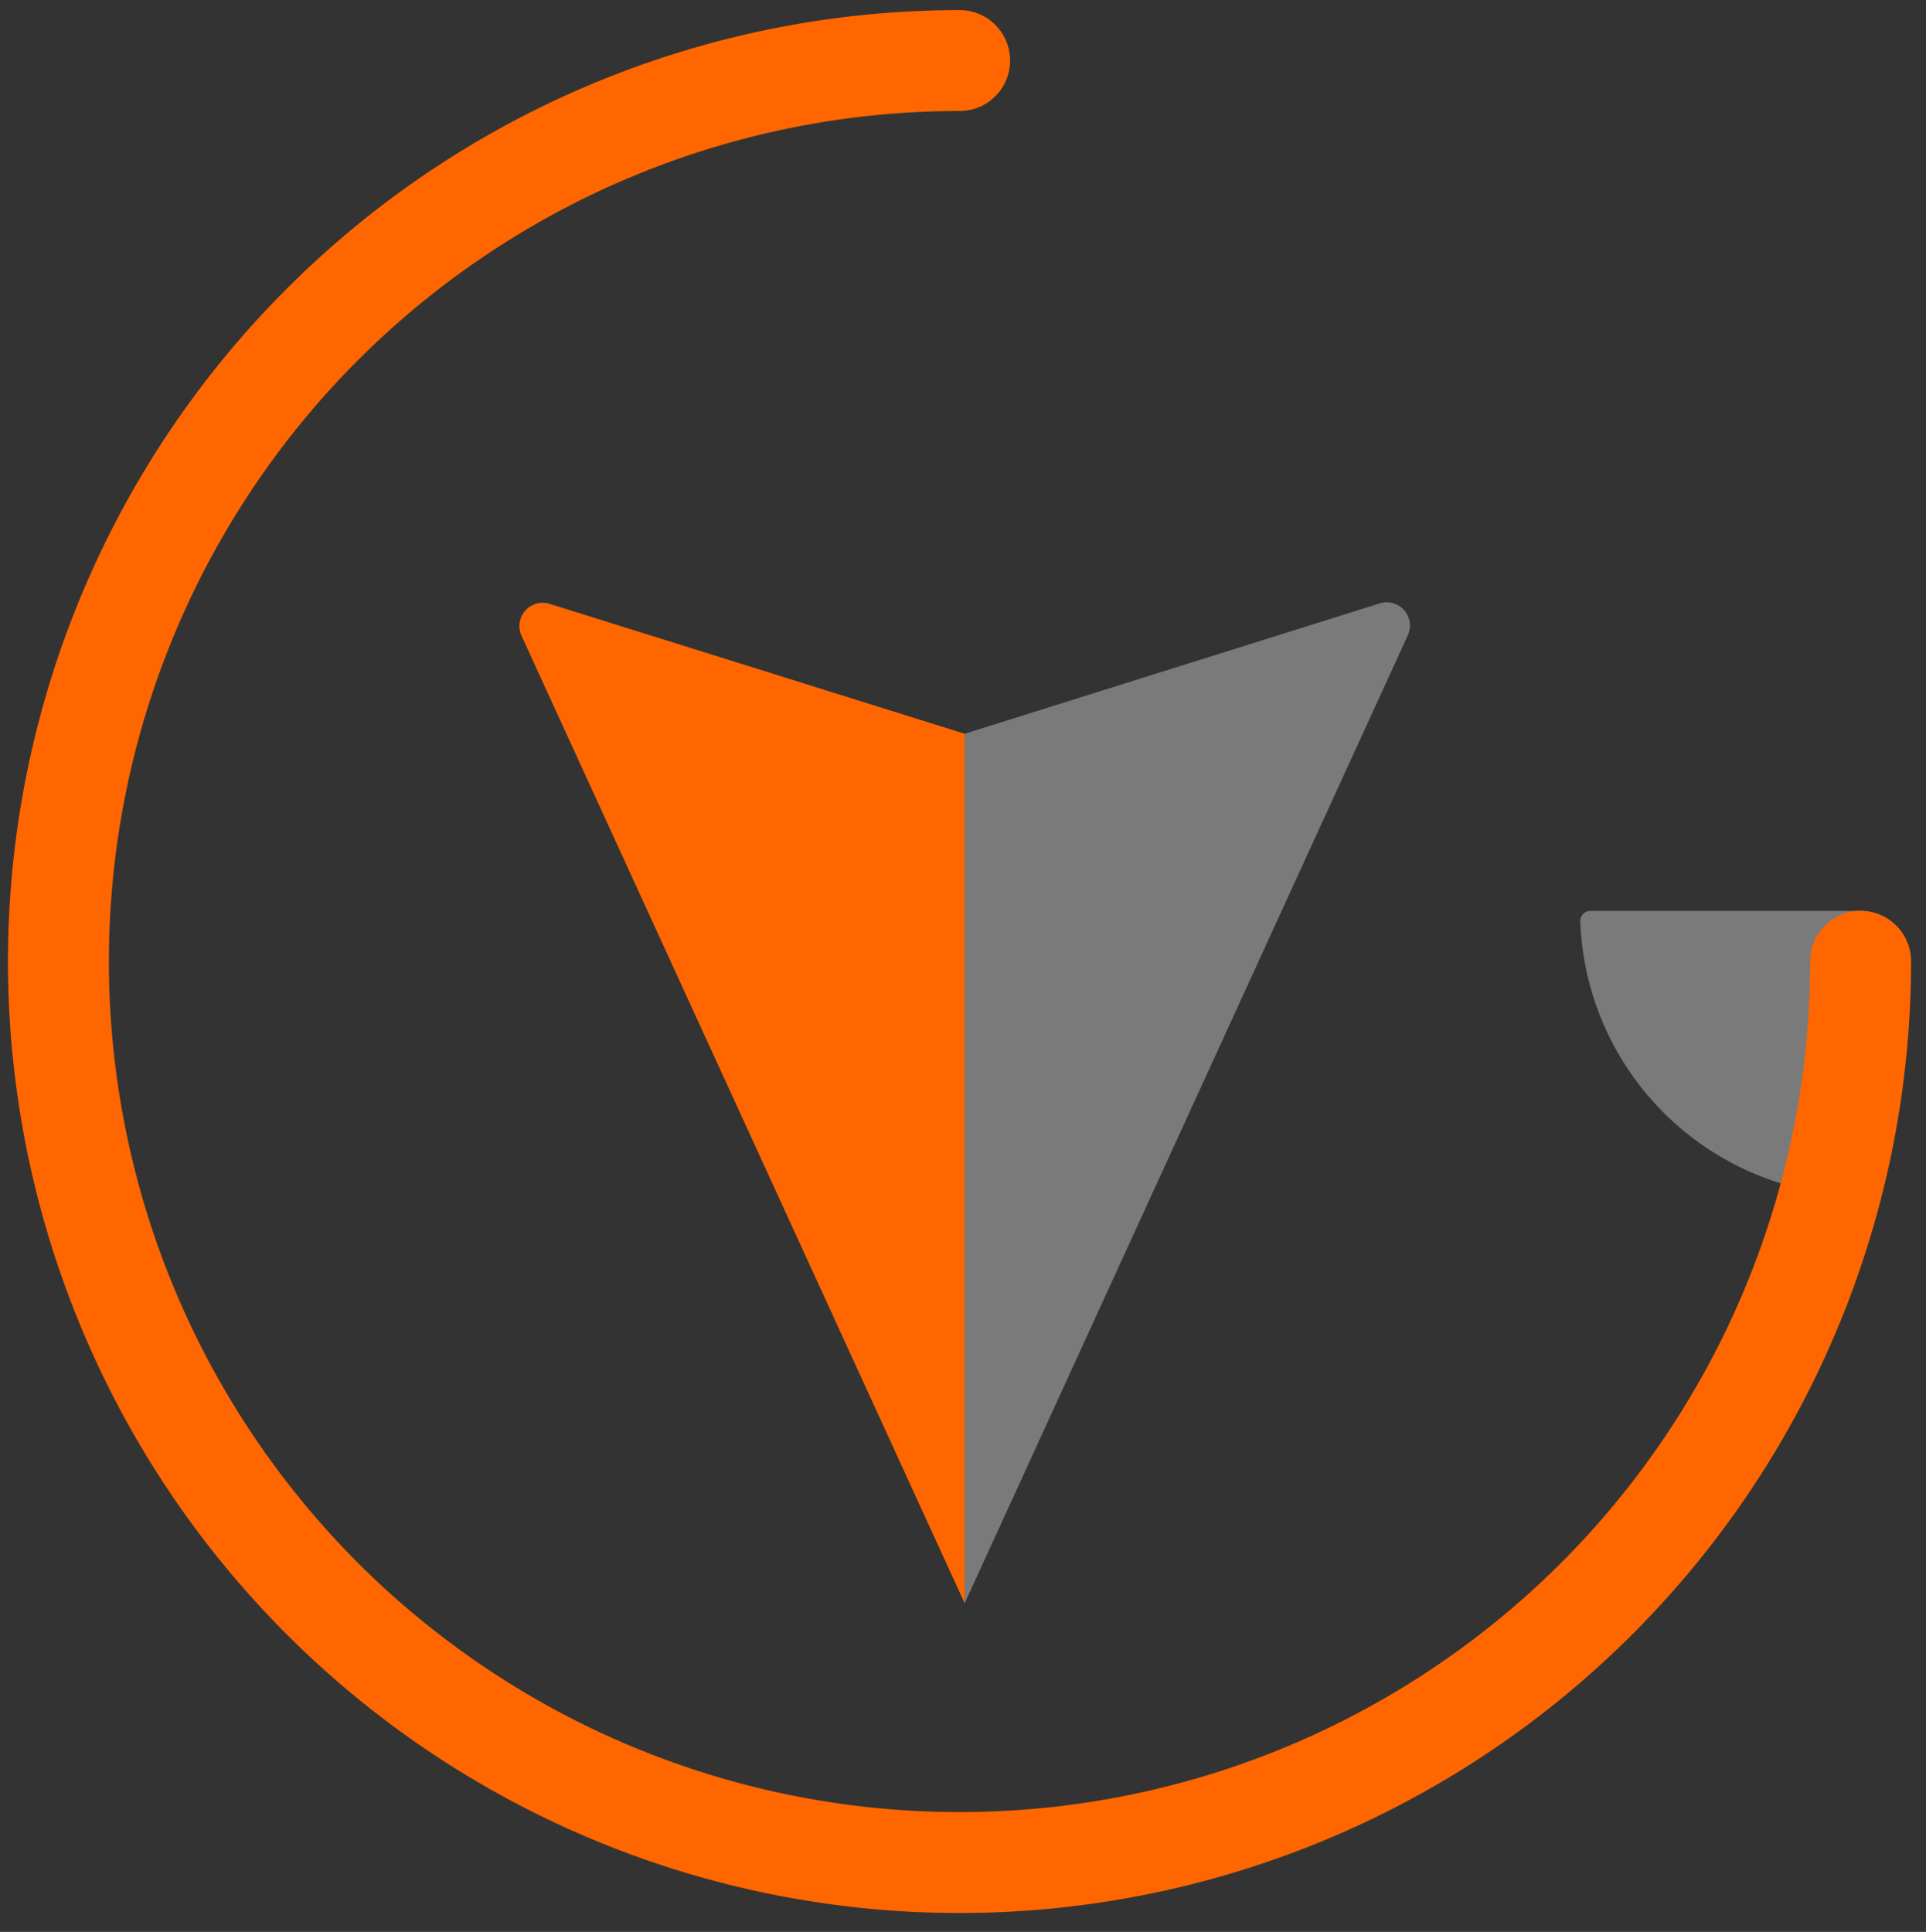 <svg id="圖層_1" data-name="圖層 1" xmlns="http://www.w3.org/2000/svg" viewBox="0 0 190.81 191.41"><rect x="0" y="0" width="190.81" height="191.41" fill="#333333" stroke="none"/><defs><style>.cls-1{fill:#fff;opacity:0.35;}.cls-2{fill:#f60;}.cls-3{fill:none;stroke:#f60;stroke-linecap:round;stroke-miterlimit:10;stroke-width:10px;}</style></defs><path class="cls-1" d="M183.79,118.49a28.24,28.24,0,0,1-27.23-27.24,1,1,0,0,1,.95-1H184.6l.17,27.26A1,1,0,0,1,183.79,118.49Z"/><path class="cls-1" d="M95.57,158.85l43.91-95.92a2.3,2.3,0,0,0-2.78-3.15L95.57,72.7Z"/><path class="cls-2" d="M95.57,158.85,51.67,63a2.31,2.31,0,0,1,2.79-3.17L95.57,72.7Z"/><path class="cls-3" d="M184.33,95.24A89.27,89.27,0,1,1,95.07,6"/></svg>